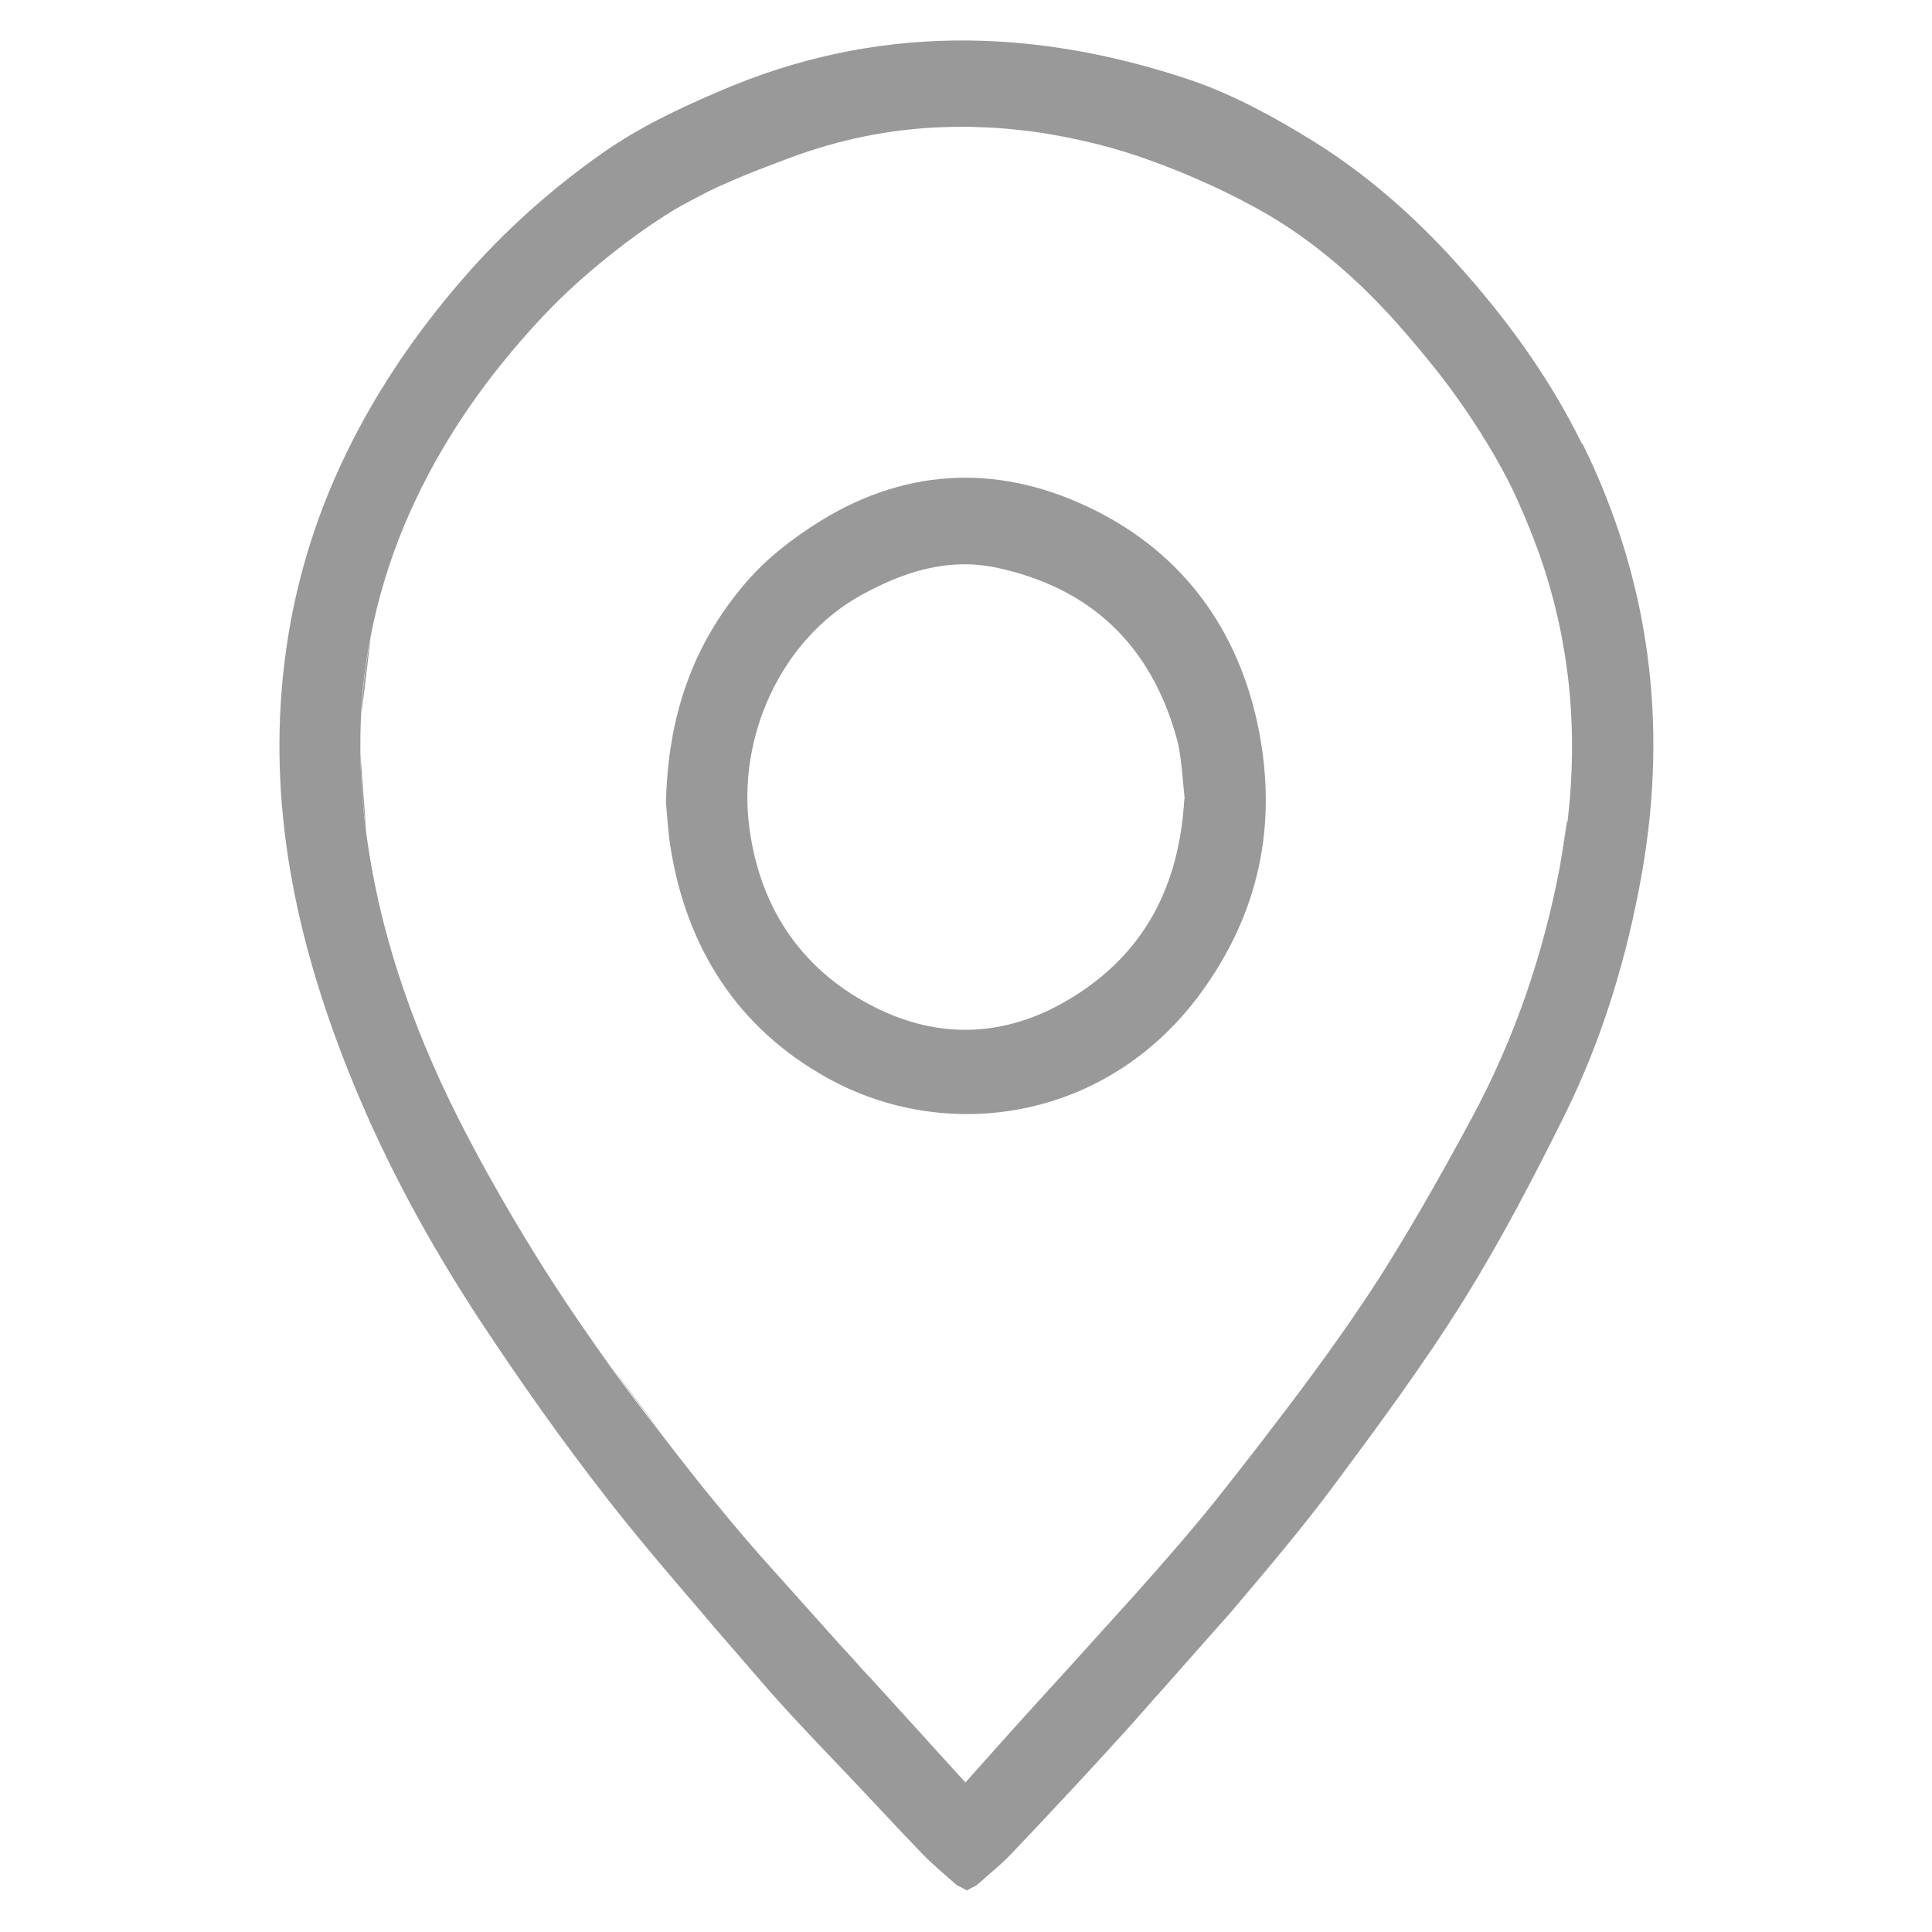 <?xml version="1.0" encoding="UTF-8"?>
<svg id="Capa_1" data-name="Capa 1" xmlns="http://www.w3.org/2000/svg" viewBox="0 0 50.13 50.13">
  <defs>
    <style>
      .cls-1 {
        fill: #999;
        stroke-width: 0px;
      }
    </style>
  </defs>
  <path class="cls-1" d="M17.28,20.83c.05-2.23.68-4.09,2.07-5.71.57-.66,1.23-1.16,1.95-1.61,2.31-1.42,4.74-1.45,7.09-.28,2.3,1.14,3.74,3.1,4.26,5.65.51,2.53.02,4.85-1.54,6.95-2.43,3.26-6.57,3.86-9.66,2.13-2.3-1.28-3.63-3.35-4.05-5.96-.07-.43-.09-.88-.12-1.18ZM30.74,20.74c-.04-.37-.06-.72-.11-1.07-.02-.17-.05-.35-.1-.52-.67-2.41-2.23-3.9-4.67-4.42-1.26-.27-2.43.11-3.53.72-2.05,1.14-3.22,3.66-2.88,6.07.29,2.11,1.41,3.71,3.3,4.64,1.65.81,3.35.75,4.99-.23,1.99-1.19,2.86-2.98,2.99-5.2Z"/>
  <g>
    <polygon class="cls-1" points="18.52 42.23 18.51 42.23 18.52 42.23 18.52 42.23"/>
    <path class="cls-1" d="M29.94,4.16c.52.19,1.02.4,1.52.63"/>
    <path class="cls-1" d="M40.47,22.51c.08-.4.14-.81.19-1.21"/>
    <path class="cls-1" d="M17.23,37.27c-.46-.59-.92-1.19-1.36-1.8"/>
    <path class="cls-1" d="M25.41,3.26c.33.01.66.03.99.07"/>
    <path class="cls-1" d="M9.5,21.56c-.09-.68-.14-1.36-.15-2.04"/>
    <path class="cls-1" d="M20.5,4.06c-.56.21-1.12.42-1.66.66"/>
    <path class="cls-1" d="M9.38,18.52c.03-.67.11-1.33.24-1.99"/>
    <path class="cls-1" d="M17.25,5.56c.51-.33,1.04-.6,1.59-.84"/>
    <line class="cls-1" x1="18.51" y1="42.23" x2="18.51" y2="42.23"/>
  </g>
  <g>
    <polygon class="cls-1" points="18.51 42.23 18.52 42.23 18.52 42.23 18.51 42.23"/>
    <path class="cls-1" d="M41.05,11.52c-.86-1.75-2-3.31-3.31-4.75-1.08-1.19-2.3-2.26-3.67-3.11-1-.62-2.06-1.2-3.17-1.58-4.1-1.38-8.2-1.46-12.24.29-1.05.45-2.07.93-3.01,1.59-1.34.94-2.54,2.01-3.61,3.24-1.3,1.49-2.39,3.11-3.22,4.91-.8,1.74-1.29,3.55-1.48,5.45-.37,3.68.44,7.16,1.82,10.53.88,2.15,1.99,4.18,3.26,6.12,1.06,1.61,2.18,3.2,3.37,4.72.6.77,1.23,1.52,1.87,2.27h0s.37.43.37.43c.17.2.33.39.5.59l1.43,1.65.17.19h0c.73.82,1.51,1.61,2.26,2.41.51.54,1.02,1.09,1.54,1.63.28.29.59.54.89.81l.27.14.26-.14c.31-.28.64-.54.92-.84.99-1.04,1.97-2.09,2.93-3.15.33-.36.64-.73.96-1.08,0,0,0,0,0,0l1.46-1.65s0,0,0,0c.14-.16.29-.32.43-.49.88-1.04,1.76-2.08,2.57-3.17,1.16-1.56,2.32-3.13,3.35-4.78.96-1.54,1.8-3.15,2.61-4.78,1-2.01,1.64-4.14,2.03-6.35.67-3.87.19-7.58-1.55-11.11ZM18.51,42.23s0,0,0,0h0s0,0,0,0ZM40.66,21.3c-.05.4-.11.8-.19,1.21-.43,2.26-1.17,4.43-2.26,6.46-.44.82-.89,1.63-1.36,2.44-.47.8-.95,1.6-1.47,2.37-.83,1.24-1.73,2.44-2.64,3.62-.3.39-.61.79-.92,1.18-.74.95-1.54,1.86-2.34,2.76h0s-1.88,2.08-1.88,2.08c-.46.5-.92,1.01-1.38,1.52-.37.41-.74.83-1.17,1.31-.87-.96-1.69-1.86-2.5-2.75-.02-.02-.04-.04-.06-.06-.04-.04-.08-.09-.12-.13-.19-.22-.39-.43-.58-.64l-1.03-1.15c-.34-.38-.68-.76-1.02-1.14-.38-.43-.75-.87-1.12-1.32-.48-.58-.94-1.17-1.4-1.77-.46-.59-.92-1.19-1.36-1.8-.29-.41-.58-.82-.86-1.23-.78-1.14-1.51-2.32-2.19-3.53-.23-.4-.45-.81-.66-1.21-1.31-2.49-2.28-5.12-2.65-7.93-.09-.68-.14-1.36-.15-2.04,0-.34,0-.67.02-1.01.03-.67.11-1.33.24-1.99.19-.99.48-1.96.88-2.92.74-1.76,1.76-3.33,3.01-4.77.55-.64,1.13-1.23,1.76-1.77s1.29-1.05,2-1.5c.51-.33,1.04-.6,1.59-.84.54-.24,1.1-.45,1.66-.66,1.29-.48,2.6-.74,3.92-.79.33-.01.66-.02.99,0,.33.01.66.03.99.07.33.03.66.08.99.14s.66.13.99.21c.53.13,1.05.29,1.56.48.52.19,1.02.4,1.52.63.33.15.66.32.98.49.72.38,1.4.84,2.03,1.36.32.26.62.53.92.82.29.29.58.58.85.89.32.36.63.73.93,1.1.6.75,1.14,1.54,1.62,2.37.24.42.46.84.65,1.29.17.38.32.76.46,1.14.82,2.28,1.05,4.64.76,7.05Z"/>
  </g>
</svg>